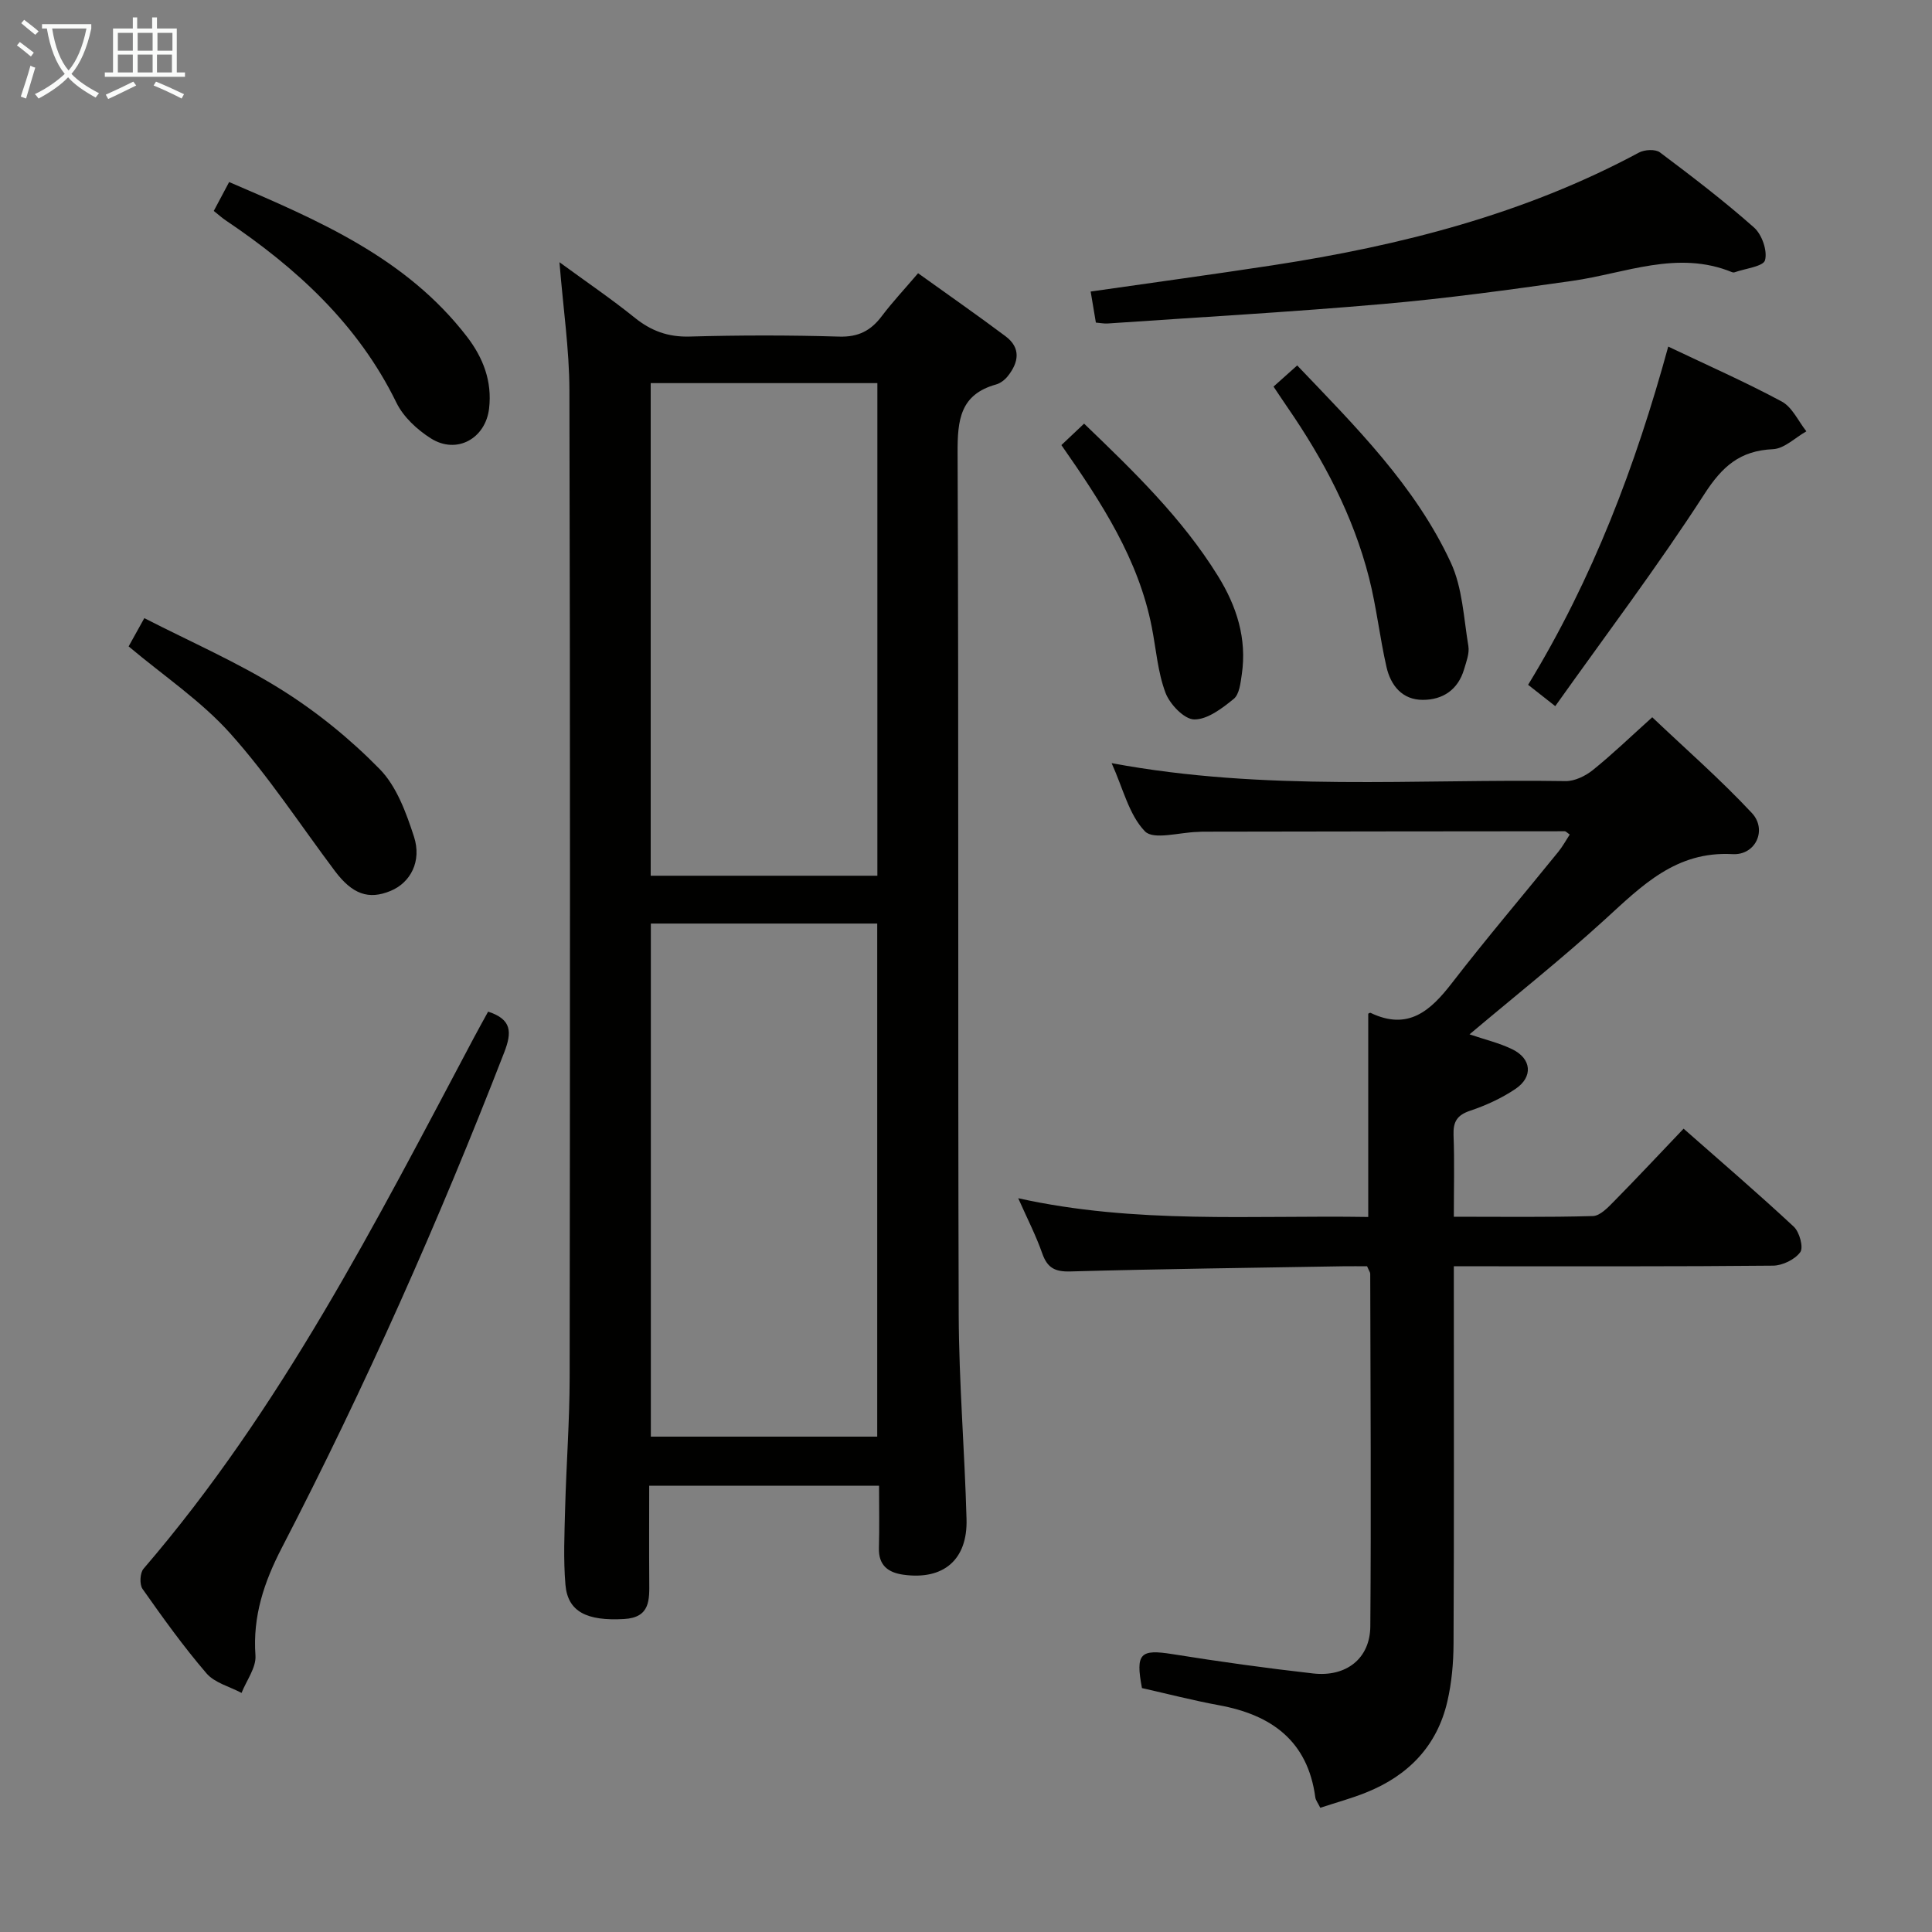 <svg enable-background="new 0 0 400 400" viewBox="0 0 400 400" xmlns="http://www.w3.org/2000/svg"><rect x="0" y="0" width="400" height="400" fill="#808080" stroke="none"/><g fill="#010100"><path d="m190.08 56.57c6.29 4.51 12.27 8.68 18.11 13.05 3.24 2.43 2.72 5.42.46 8.26-.6.75-1.52 1.47-2.42 1.72-7.46 2.07-8 7.37-7.97 14.14.25 59.48.04 118.95.23 178.43.05 14.12 1.24 28.24 1.62 42.37.23 8.42-4.8 12.63-13.05 11.49-3.19-.44-5.19-1.94-5.09-5.54.12-4.15.03-8.31.03-12.89-15.77 0-31.31 0-47.59 0 0 6.59-.04 13.2.01 19.81.03 3.81.23 7.48-5.21 7.79-7.71.44-11.66-1.5-12.14-7.09-.45-5.29-.2-10.65-.06-15.98.24-8.97.92-17.94.93-26.92.08-68.14.12-136.28-.05-204.42-.02-8.43-1.28-16.85-2.06-26.5 5.65 4.13 10.76 7.6 15.56 11.47 3.41 2.75 6.91 4.04 11.37 3.92 10.32-.29 20.66-.3 30.98.01 3.98.12 6.57-1.23 8.84-4.26 2.2-2.91 4.71-5.58 7.5-8.86zm-55.33 134.64v106.23h46.87c0-35.62 0-70.86 0-106.23-15.67 0-30.98 0-46.87 0zm-.03-9.9h46.93c0-34.16 0-68.03 0-101.99-15.78 0-31.2 0-46.93 0z"/><path d="m273.35 374.28c-.49-1-.95-1.56-1.03-2.16-1.57-11.69-9.06-17.07-19.94-19.07-5.37-.99-10.66-2.36-15.95-3.55-1.36-7.19-.36-8.1 6.32-7.03 9.67 1.55 19.38 2.9 29.11 4 6.87.78 11.8-3.09 11.85-9.76.19-24.33.03-48.66-.02-72.99 0-.3-.24-.59-.65-1.55-1.49 0-3.26-.03-5.03 0-18.81.32-37.62.55-56.42 1.07-3.21.09-4.76-.76-5.81-3.75-1.29-3.69-3.1-7.2-4.97-11.41 24.31 5.39 48.29 3.49 72.47 3.88 0-14.16 0-28.03 0-42.06-.06.02.31-.28.5-.19 7.76 3.71 12.38-.42 16.84-6.2 7.12-9.22 14.68-18.1 22.01-27.15.9-1.11 1.59-2.39 2.37-3.58-.55-.37-.8-.68-1.04-.68-25 .01-49.99.05-74.99.09-.33 0-.67.04-1 .05-3.76.08-9.14 1.72-10.92-.12-3.31-3.41-4.52-8.87-6.9-14.12 31.77 5.93 62.93 3.23 93.97 3.72 1.89.03 4.12-1.05 5.66-2.29 4.02-3.23 7.73-6.82 12.3-10.93 6.89 6.55 14.11 12.85 20.62 19.82 3.23 3.45.8 8.79-3.99 8.52-11.73-.66-18.77 6.54-26.44 13.54-8.94 8.16-18.46 15.71-28.02 23.77 3.13 1.07 6.14 1.77 8.85 3.09 4 1.94 4.36 5.72.66 8.21-2.85 1.92-6.1 3.41-9.37 4.51-2.73.91-3.55 2.29-3.45 5.05.21 5.45.06 10.92.06 16.9 9.9 0 19.35.13 28.79-.14 1.48-.04 3.09-1.74 4.32-2.99 4.79-4.86 9.44-9.84 14.46-15.1 7.75 6.83 15.43 13.41 22.82 20.3 1.18 1.1 2.04 4.29 1.34 5.26-1.11 1.53-3.68 2.78-5.64 2.8-20 .2-40 .12-60 .13-1.81 0-3.61 0-6.09 0v5.68c0 24.17.06 48.33-.06 72.5-.02 3.96-.38 8.02-1.27 11.87-2.13 9.3-8.14 15.43-16.88 18.92-2.91 1.17-5.96 2-9.44 3.14z"/><path d="m101.06 209.45c4.92 1.6 4.95 4.25 3.34 8.42-13.58 35-28.79 69.27-46.06 102.6-3.67 7.09-6.04 14.15-5.45 22.28.18 2.5-1.86 5.17-2.88 7.75-2.46-1.31-5.57-2.08-7.26-4.05-4.76-5.54-9.03-11.5-13.24-17.48-.65-.93-.54-3.3.2-4.17 28.44-33.07 48.07-71.62 68.31-109.78 1-1.89 2.05-3.76 3.04-5.57z"/><path d="m226.89 66.79c-.4-2.35-.72-4.28-1.08-6.43 12.81-1.84 25.28-3.54 37.72-5.44 26.4-4.05 52.05-10.57 75.8-23.33 1.16-.62 3.4-.75 4.34-.04 6.65 4.99 13.27 10.05 19.49 15.56 1.62 1.44 2.8 4.79 2.27 6.76-.35 1.31-4.08 1.71-6.31 2.51-.15.05-.35.04-.49-.02-11.34-4.66-22.13.24-33.15 1.8-12.98 1.84-25.99 3.63-39.04 4.77-19.04 1.67-38.12 2.74-57.19 4.05-.64.04-1.3-.1-2.36-.19z"/><path d="m345.39 71.76c8.02 3.82 15.92 7.3 23.5 11.37 2.18 1.17 3.42 4.06 5.1 6.17-2.31 1.3-4.57 3.6-6.94 3.7-6.8.31-10.46 3.54-14.15 9.25-9.7 15.03-20.52 29.33-30.9 43.95-2.58-2.03-4.06-3.19-5.62-4.42 13.43-22.01 22.26-45.38 29.01-70.02z"/><path d="m26.63 133.83c.85-1.52 1.79-3.23 3.25-5.85 9.6 4.92 19.35 9.16 28.27 14.74 7.4 4.62 14.36 10.28 20.46 16.51 3.5 3.57 5.48 9.02 7.09 13.96 1.68 5.15-.74 9.57-4.83 11.26-4.55 1.89-7.91.7-11.53-4.11-7.16-9.54-13.73-19.62-21.66-28.48-6.01-6.72-13.76-11.9-21.05-18.03z"/><path d="m44.26 43.67c1.06-2 2.05-3.85 3.18-5.98 18.46 7.92 36.65 15.65 49.25 32.03 3.34 4.35 5.23 9.23 4.57 14.85-.73 6.24-6.71 9.56-12.04 6.2-2.84-1.79-5.7-4.44-7.14-7.39-7.95-16.26-20.68-27.88-35.34-37.75-.81-.54-1.54-1.21-2.48-1.96z"/><path d="m263.67 80.04c1.66-1.49 3.12-2.79 4.9-4.38 12.08 12.66 24.42 24.9 31.8 40.81 2.42 5.21 2.67 11.47 3.64 17.29.25 1.52-.43 3.25-.89 4.82-1.25 4.22-4.39 6.32-8.55 6.32-4.26 0-6.64-2.99-7.51-6.8-1.4-6.12-2.07-12.41-3.62-18.49-3.28-12.85-9.4-24.42-16.89-35.29-.92-1.33-1.81-2.69-2.88-4.28z"/><path d="m219.75 92.15c1.65-1.56 3.07-2.91 4.7-4.44 10.25 9.86 20.29 19.54 27.72 31.55 3.87 6.25 6.02 12.95 4.93 20.37-.26 1.77-.5 4.12-1.67 5.07-2.4 1.95-5.44 4.29-8.19 4.25-2.07-.03-5.05-3.15-5.94-5.53-1.61-4.28-1.94-9.04-2.84-13.6-2.76-14.07-10.38-25.74-18.71-37.67z"/></g><path d="m6.4 11.7c-1-.8-1.9-1.6-2.9-2.3l.6-.7c.9.7 1.9 1.4 2.9 2.2zm-2.1 8.3c.7-2.1 1.4-4.2 2-6.4.2.1.6.3 1 .4-.7 2.3-1.3 4.4-1.9 6.4zm3-12.8c-1.1-.9-2.1-1.7-2.9-2.4l.6-.7c1 .8 2 1.5 3 2.4zm1.4-1.3v-.9h10.2v.9c-.9 4.2-2.3 7.3-4.1 9.4 1.3 1.4 3.2 2.7 5.7 4-.2.2-.4.5-.7.9-2.5-1.4-4.4-2.7-5.7-4.2-1.4 1.5-3.5 3-6.1 4.4 0 0 0 0-.1-.1-.3-.4-.5-.7-.7-.8 2.7-1.3 4.7-2.8 6.2-4.2-1.8-2.2-3-5.3-3.7-9.4zm9.2 0h-7.1c.6 3.8 1.7 6.7 3.4 8.7 1.7-2 2.9-4.8 3.7-8.7z" fill="#fafbfa"/><path d="m31.6 3.6h.9v2.3h4.1v9.1h1.7v.9h-16.6v-.9h1.7v-9.1h4.1v-2.3h.9v2.3h3.1v-2.3zm-4 13.3.6.8c-1.9.9-3.8 1.9-5.8 2.8-.2-.3-.3-.6-.5-.9 2-.9 3.9-1.8 5.7-2.7zm-3.2-10.1v3.7h3.1v-3.7zm0 4.5v3.7h3.1v-3.7zm4.1-4.5v3.7h3.1v-3.7zm0 4.5v3.7h3.1v-3.7zm9.1 9.1c-2.1-1.1-4.1-2-5.8-2.7l.5-.8c2.2.9 4.1 1.8 5.8 2.6zm-1.9-13.6h-3.1v3.7h3.1zm-3.2 4.5v3.7h3.1v-3.7z" fill="#fafbfa"/></svg>
